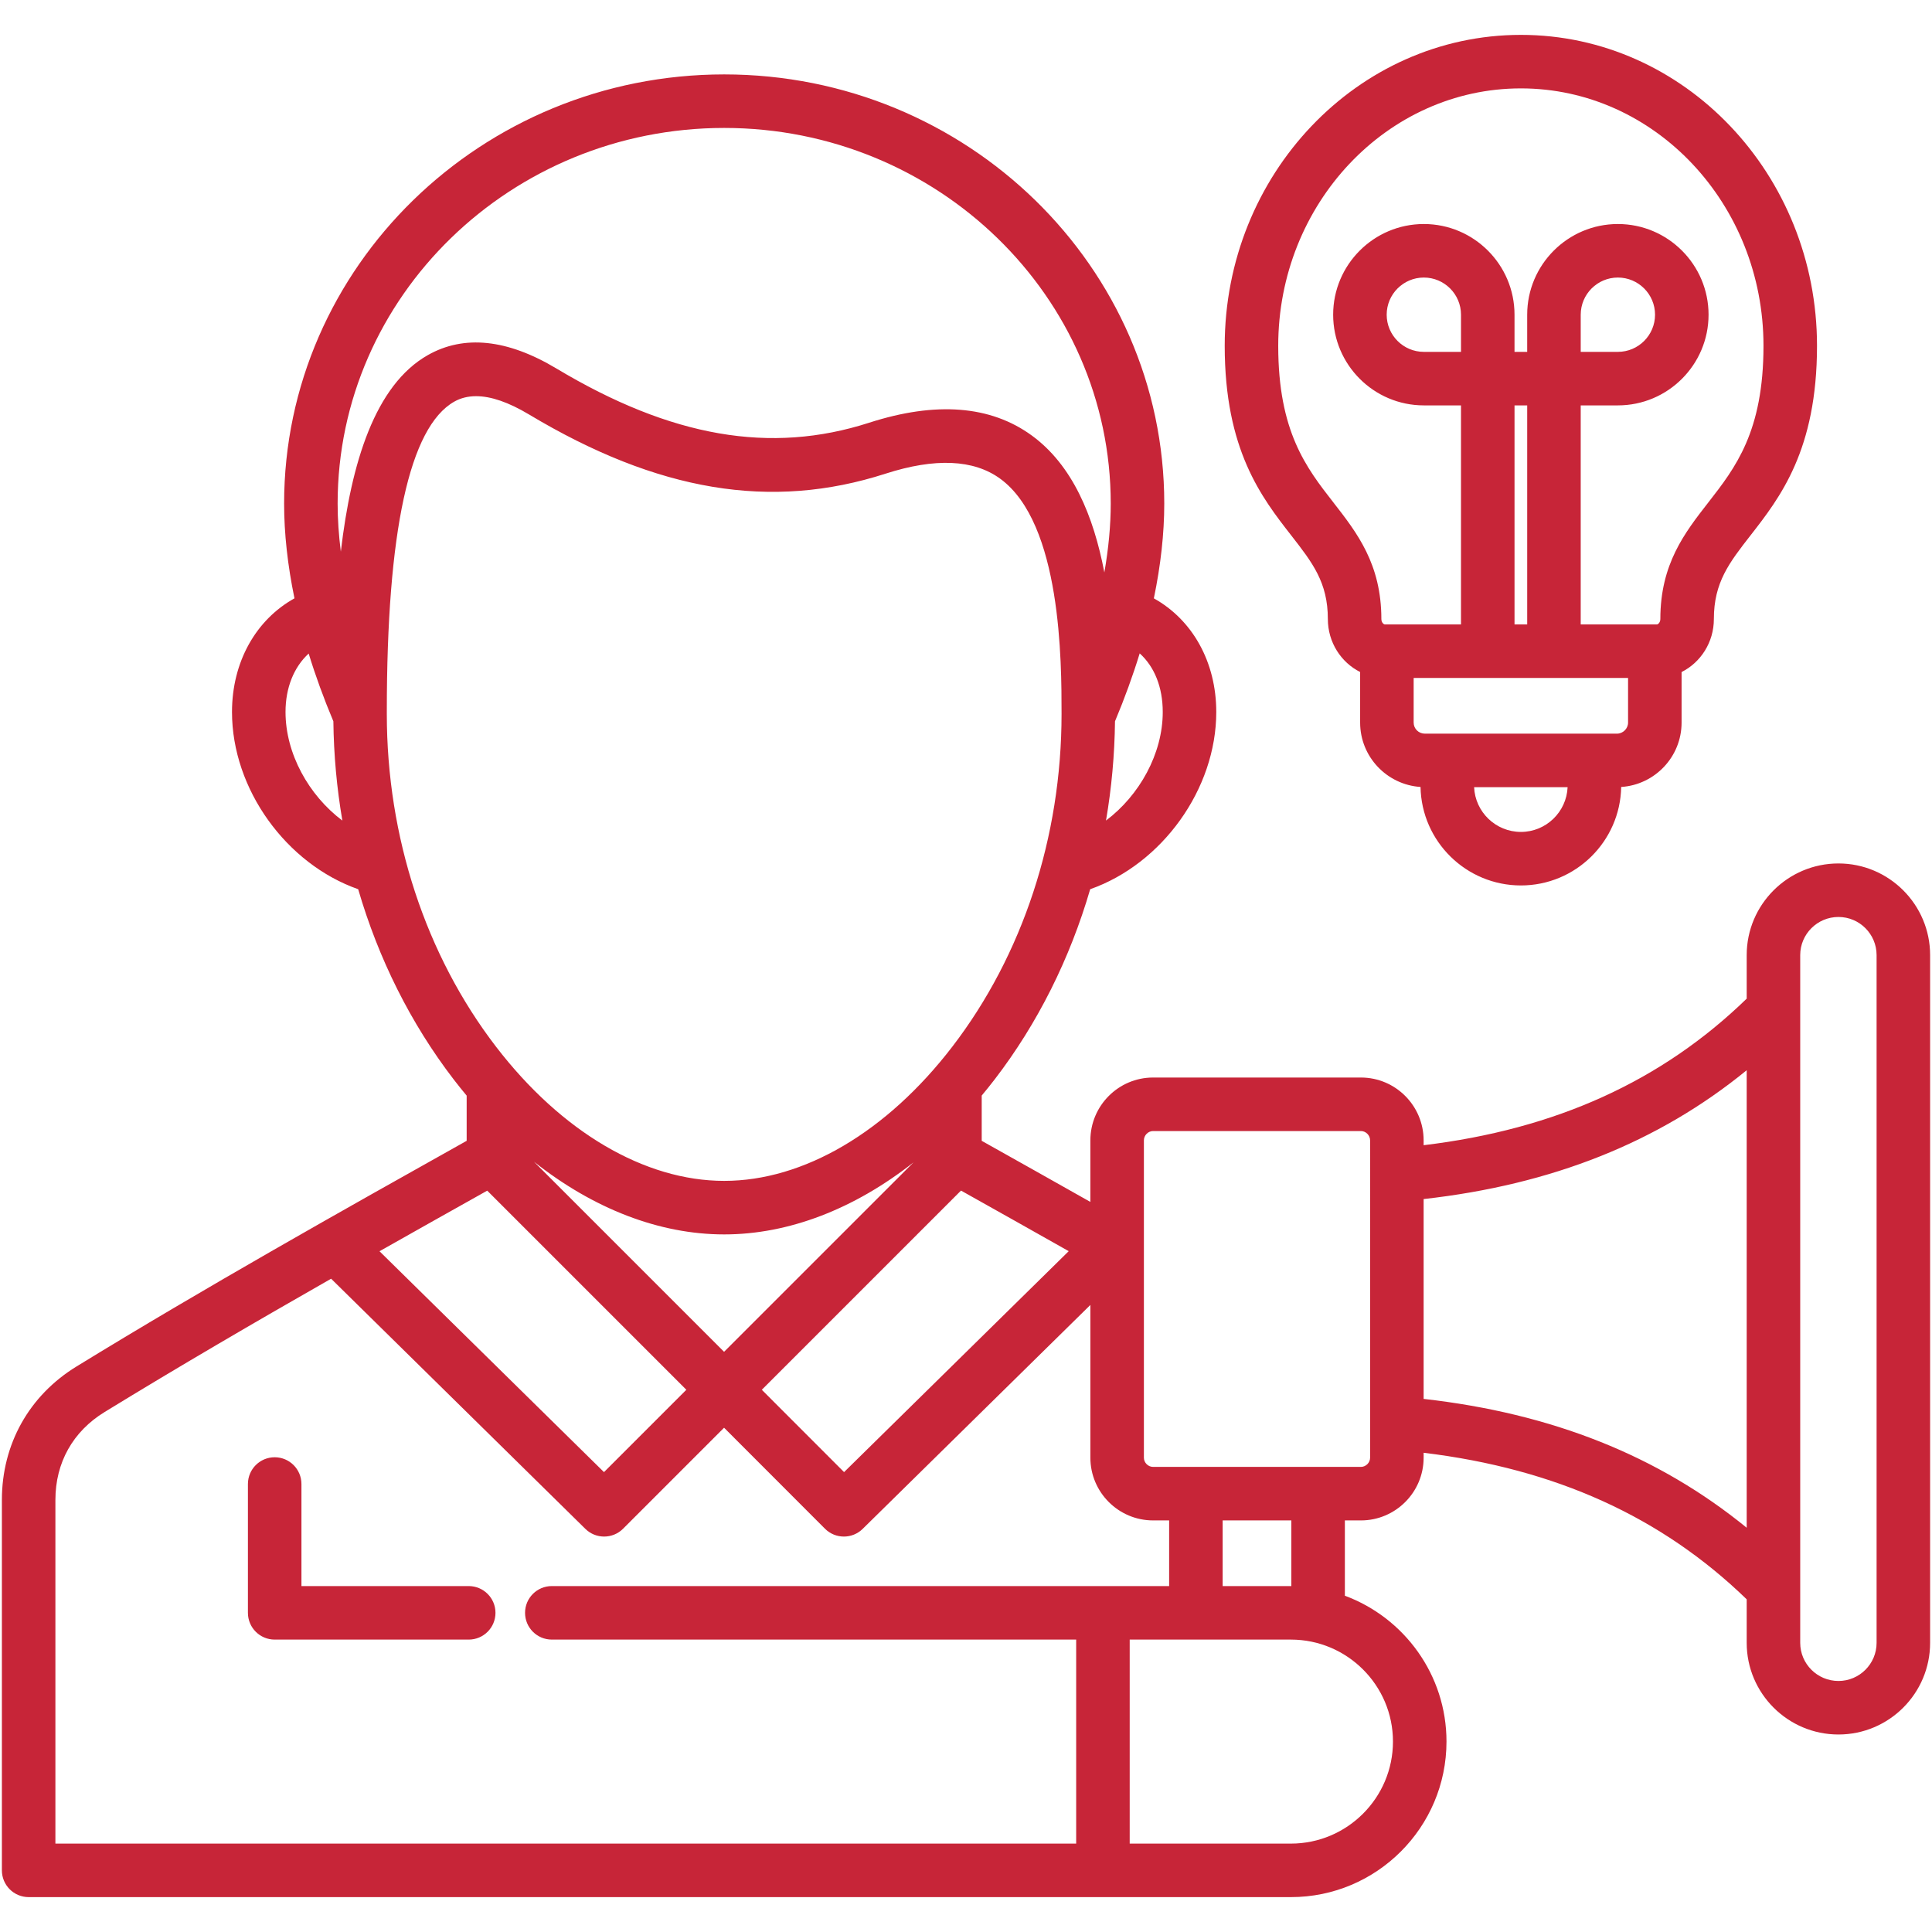 <svg id="Layer_1" enable-background="new 0 0 512 512" viewBox="0 0 512 512" xmlns="http://www.w3.org/2000/svg" width="300" height="300" version="1.1">
  <g transform="matrix(1,0,0,1,0,0)">
    <path d="M487.211 228.824c-13.409 0-24.318 10.896-24.318 24.29v11.538c-22.539 21.877-50.635 34.631-85.617 38.841v-1.283c0-9.182-7.457-16.653-16.624-16.653h-55.068c-9.166 0-16.624 7.471-16.624 16.653v16.314c-9.497-5.366-19.076-10.743-28.797-16.191v-11.995c1.166-1.398 2.317-2.827 3.446-4.297 11.384-14.822 19.932-31.977 25.301-50.387 19.041-6.703 33.413-26.502 33.413-46.968 0-13.26-6.323-24.432-16.54-30.112 1.82-8.766 2.759-17.207 2.759-25.127 0-62.709-52.317-113.726-116.624-113.726s-116.626 51.017-116.626 113.725c0 7.934.933 16.373 2.746 25.122-10.226 5.682-16.556 16.859-16.556 30.118 0 20.462 14.383 40.261 33.438 46.967 5.367 18.412 13.912 35.567 25.293 50.388 1.133 1.475 2.287 2.909 3.457 4.312v11.979c-32.734 18.339-69.395 38.94-103.359 59.78-12.59 7.706-19.811 20.605-19.811 35.39v98.164c0 3.917 3.175 7.092 7.092 7.092h284.699 41.775 8.039c22.734 0 41.229-18.496 41.229-41.23 0-17.697-11.224-32.821-26.931-38.643v-19.955h4.249c9.166 0 16.624-7.458 16.624-16.624v-1.306c34.985 4.234 63.081 16.987 85.617 38.838v11.534c0 13.394 10.909 24.29 24.318 24.29 13.393 0 24.289-10.896 24.289-24.29v-182.258c0-13.394-10.896-24.29-24.289-24.29zm-203.989 102.749-59.535 58.552-21.801-21.82 52.789-52.789c9.631 5.399 19.138 10.738 28.547 16.057zm-91.334 26.672-50.375-50.375c15.714 12.443 33.199 19.262 50.404 19.262 17.12 0 34.519-6.758 50.177-19.093zm116.252-169.559c0 11.031-6.143 22.074-15.038 28.77 1.477-8.617 2.282-17.417 2.385-26.306 2.538-6.056 4.731-12.075 6.544-17.999 3.908 3.531 6.109 8.953 6.109 15.535zm-116.223-154.781c56.486 0 102.441 44.654 102.441 99.542 0 5.774-.577 11.894-1.693 18.258-2.859-14.99-8.459-28.445-19.25-36.306-10.894-7.937-25.387-9.071-43.077-3.374-26.123 8.419-52.466 3.853-82.901-14.381-13.011-7.783-24.47-8.974-34.055-3.539-14.012 7.947-20.314 28.575-23.059 52.091-.56-4.393-.848-8.656-.848-12.75 0-54.887 45.956-99.541 102.442-99.541zm-116.251 154.781c0-6.463 2.247-11.925 6.136-15.49 1.813 5.916 4.006 11.921 6.545 17.96.103 8.889.909 17.691 2.385 26.308-8.911-6.697-15.066-17.745-15.066-28.778zm26.844.517v-.691c-.006-47.729 6.005-75.342 17.869-82.07 1.704-.966 3.637-1.448 5.792-1.448 3.937 0 8.615 1.609 13.981 4.819 34.196 20.486 64.235 25.481 94.536 15.711 13.132-4.229 23.351-3.779 30.376 1.338 16.26 11.845 16.26 48.53 16.26 62.341 0 32.559-10.286 63.882-28.963 88.198-17.351 22.591-39.382 35.546-60.443 35.546-21.072 0-43.107-12.956-60.454-35.546-18.671-24.312-28.954-55.635-28.954-88.198zm26.611 126.333 52.767 52.767-21.824 21.824-59.493-58.535c9.722-5.499 19.286-10.865 28.55-16.056zm-114.438 81.966c0-9.877 4.629-18.149 13.04-23.298 19.507-11.969 39.947-23.879 60.025-35.331l67.383 66.297c1.381 1.358 3.177 2.037 4.974 2.037 1.815-.001 3.631-.693 5.014-2.077l26.767-26.767 26.74 26.764c1.384 1.386 3.2 2.08 5.017 2.08 1.796 0 3.592-.679 4.973-2.036l60.345-59.349v40.482c0 9.166 7.458 16.624 16.624 16.624h4.249v17.398h-17.543-146.054c-3.916 0-7.092 3.175-7.092 7.092s3.175 7.092 7.092 7.092h138.962v54.063h-270.516zm354.468 64.026c0 14.913-12.133 27.046-27.046 27.046h-8.039-34.683v-54.063h42.722c14.913 0 27.046 12.12 27.046 27.017zm-26.931-41.198c-.038 0-.076-.003-.115-.003h-18.088v-17.397h18.203zm20.873-34.025c0 1.322-1.118 2.44-2.441 2.44h-11.341-32.386-11.341c-1.323 0-2.441-1.118-2.441-2.44v-84.095c0-1.338 1.118-2.469 2.441-2.469h55.068c1.323 0 2.441 1.131 2.441 2.469zm14.183-15.581v-52.958c34.024-3.814 62.225-15.045 85.617-34.139v121.243c-23.39-19.075-51.591-30.308-85.617-34.146zm120.041 64.648c0 5.573-4.534 10.106-10.106 10.106-5.589 0-10.135-4.533-10.135-10.106v-182.258c0-5.573 4.547-10.106 10.135-10.106 5.573 0 10.106 4.533 10.106 10.106zm-366.01-7.953c0 3.917-3.175 7.092-7.092 7.092h-51.421c-3.916 0-7.092-3.175-7.092-7.092 0-.005.001-.009.001-.014s-.001-.009-.001-.014v-34.109c0-3.917 3.175-7.092 7.092-7.092s7.092 3.175 7.092 7.092v27.046h44.33c3.916-.001 7.091 3.174 7.091 7.091zm220.588-263.367c0 6.172 3.501 11.503 8.556 14.038v13.41c0 9.052 7.083 16.466 16.005 17.055.263 14.434 12.091 26.099 26.603 26.099 14.496 0 26.311-11.664 26.574-26.098 8.919-.575 16.004-7.994 16.004-17.055v-13.403c5.054-2.532 8.556-7.868 8.556-14.046 0-9.701 4.069-14.924 9.699-22.151 7.857-10.084 17.634-22.635 17.634-50.257 0-45.435-35.2-82.401-78.467-82.401-43.283 0-78.496 36.966-78.496 82.401 0 27.622 9.777 40.173 17.634 50.257 5.629 7.227 9.698 12.45 9.698 22.151zm51.163 56.418c-6.67 0-12.115-5.272-12.404-11.858h24.78c-.289 6.586-5.721 11.858-12.376 11.858zm25.467-26.042h-50.934c-1.631 0-2.957-1.314-2.957-2.928v-11.829h19.639 17.543 19.638v11.829c0 1.588-1.342 2.928-2.929 2.928zm-41.344-101.178h-9.848c-5.43 0-9.848-4.417-9.848-9.848s4.418-9.848 9.848-9.848 9.848 4.417 9.848 9.848zm14.183 14.184h3.36v58.053h-3.36zm1.694-84.008c35.446 0 64.284 30.602 64.284 68.217 0 22.75-7.442 32.303-14.639 41.54-6.241 8.011-12.694 16.295-12.694 30.869 0 .863-.57 1.435-.948 1.435h-20.155v-58.053h9.848c13.251 0 24.031-10.78 24.031-24.032s-10.78-24.032-24.031-24.032-24.031 10.78-24.031 24.032v9.848h-3.36v-9.848c0-13.251-10.78-24.032-24.031-24.032s-24.031 10.78-24.031 24.032 10.78 24.032 24.031 24.032h9.848v58.053h-20.127c-.398 0-.976-.559-.976-1.435 0-14.574-6.453-22.858-12.694-30.869-7.197-9.237-14.639-18.79-14.639-41.54.001-37.615 28.852-68.217 64.314-68.217zm15.849 69.824v-9.848c0-5.43 4.418-9.848 9.848-9.848s9.848 4.417 9.848 9.848-4.418 9.848-9.848 9.848z" fill="#c72538" stroke="none"/>
  </g>
</svg>

